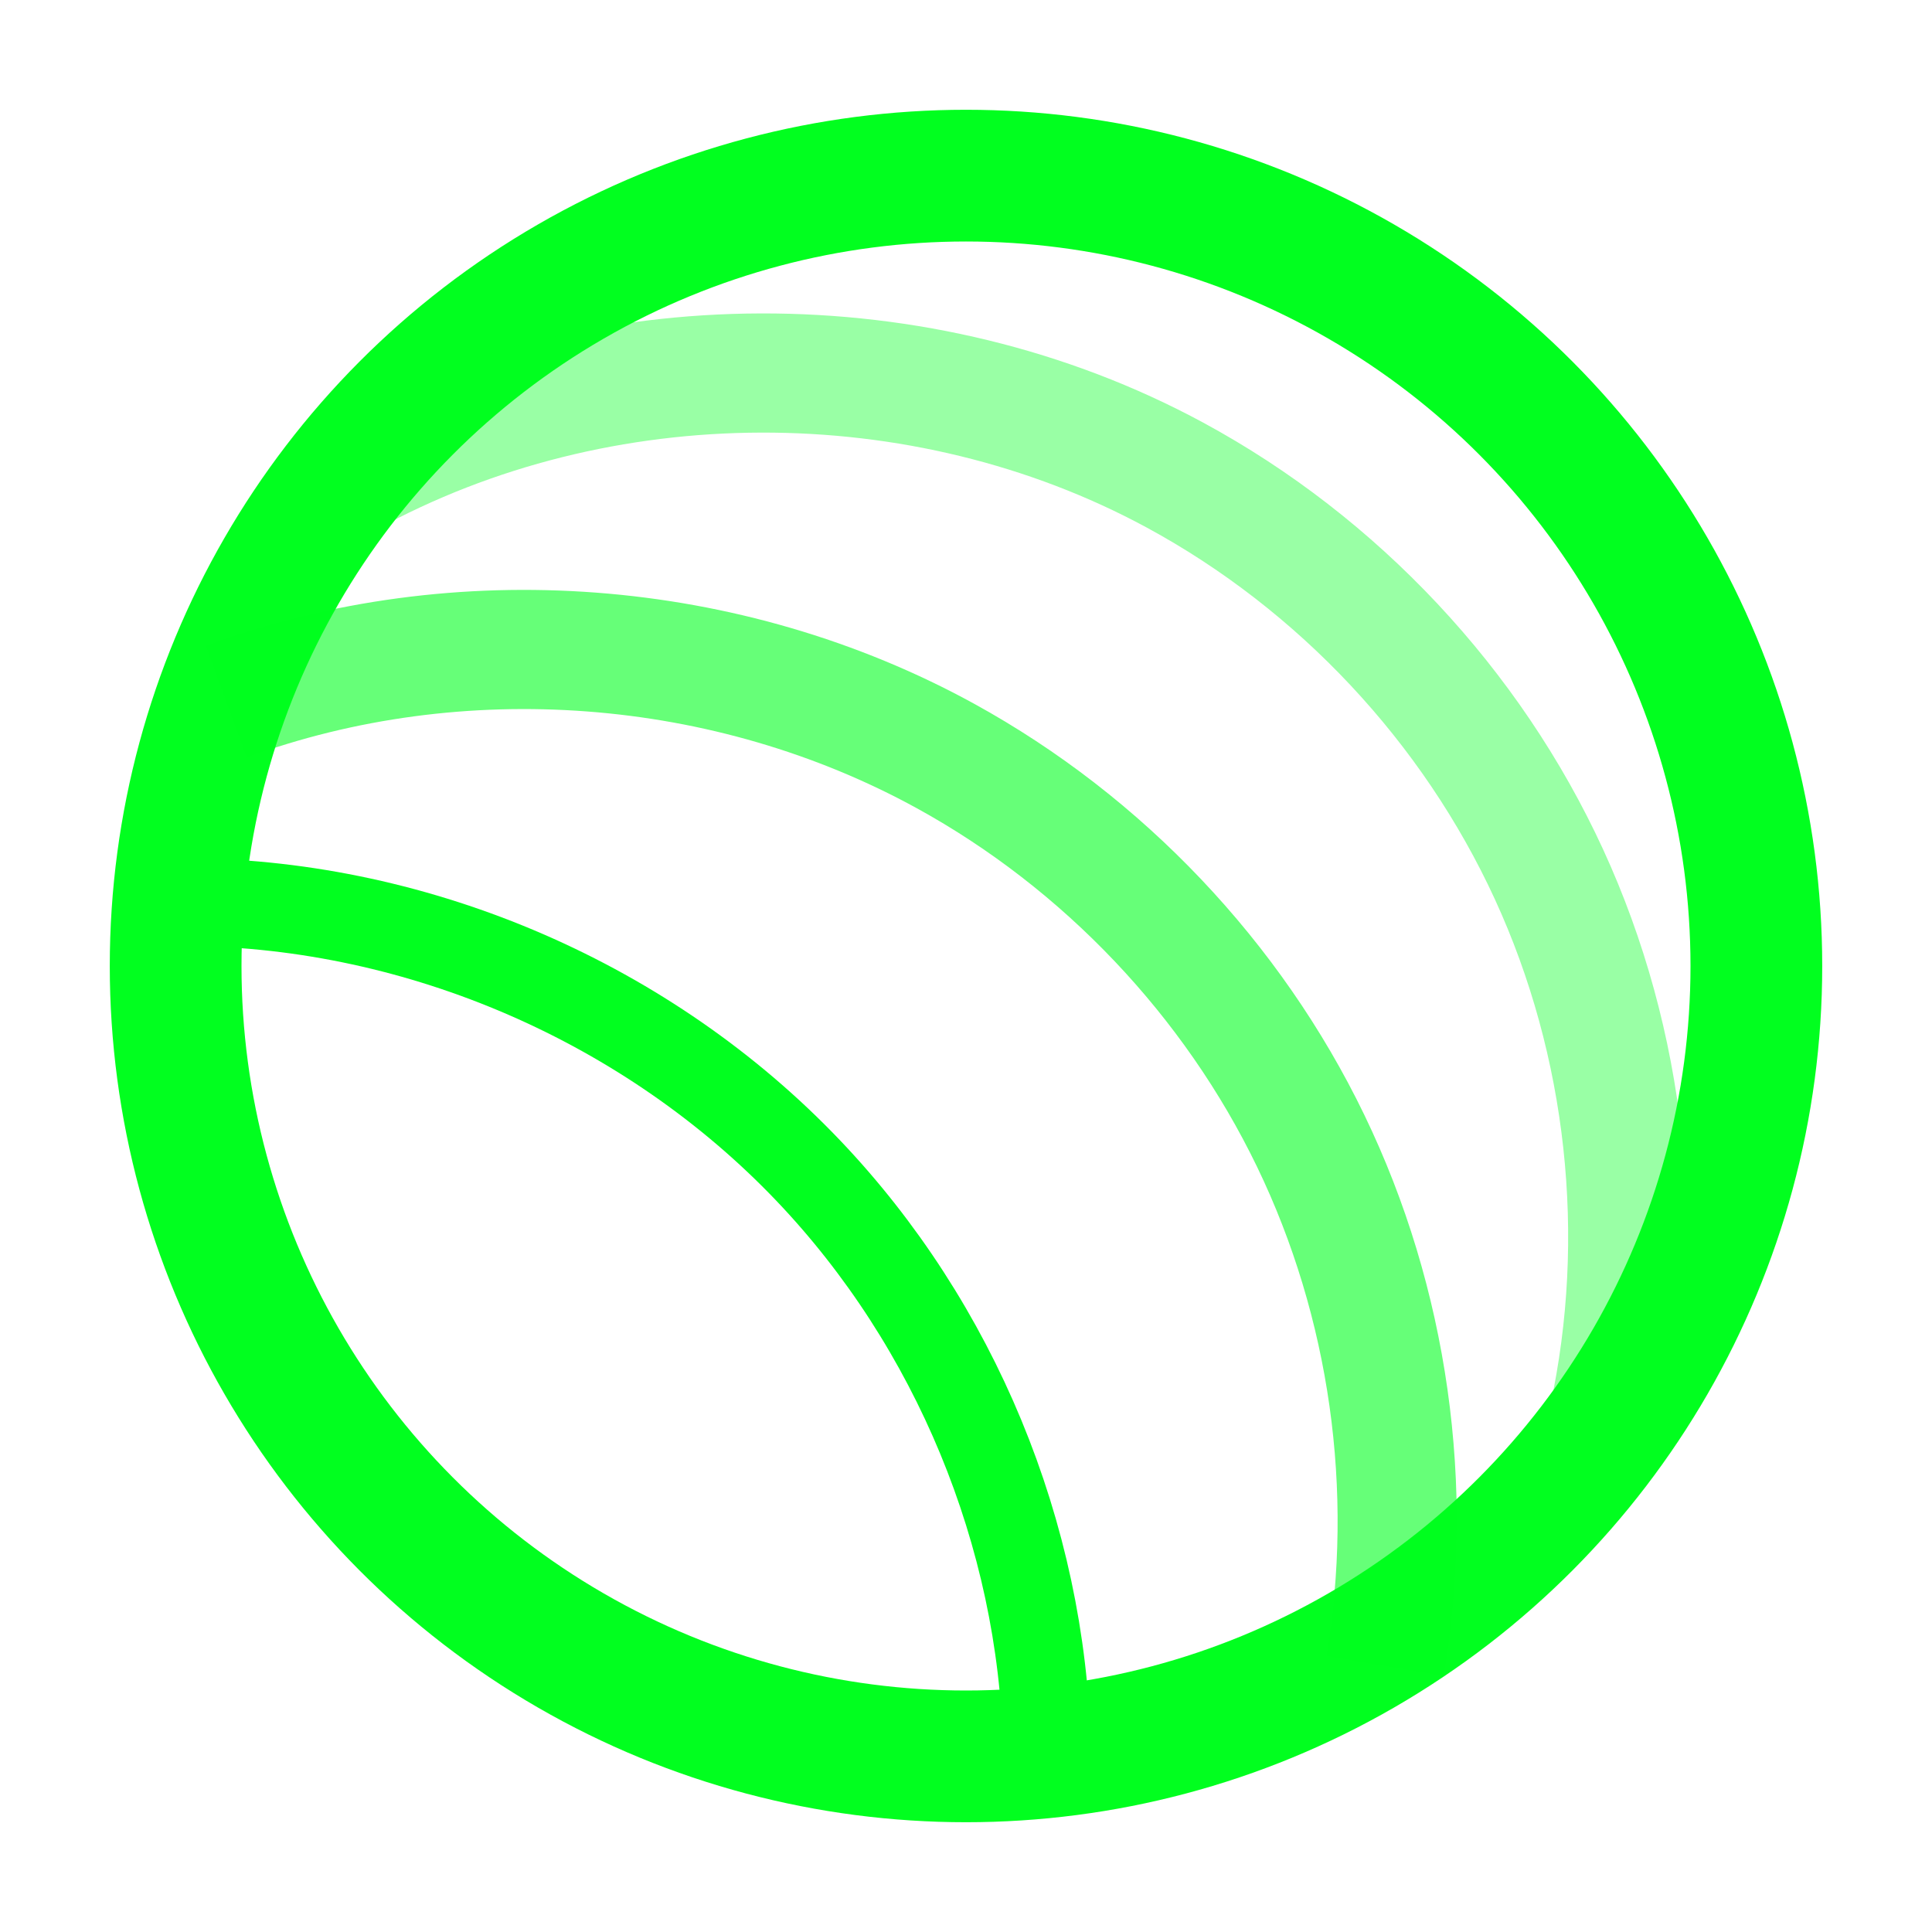 <?xml version="1.0" encoding="UTF-8" standalone="no"?>
<!-- Created with Inkscape (http://www.inkscape.org/) -->

<svg
   xmlns:dc="http://purl.org/dc/elements/1.1/"
   xmlns:cc="http://creativecommons.org/ns#"
   xmlns:rdf="http://www.w3.org/1999/02/22-rdf-syntax-ns#"
   xmlns:svg="http://www.w3.org/2000/svg"
   xmlns="http://www.w3.org/2000/svg"
   xmlns:sodipodi="http://sodipodi.sourceforge.net/DTD/sodipodi-0.dtd"
   xmlns:inkscape="http://www.inkscape.org/namespaces/inkscape"
   width="22"
   height="22"
   viewBox="0 0 22 22"
   id="svg4896"
   version="1.1"
   inkscape:version="0.92.3 (unknown)"
   sodipodi:docname="ripple.svg"
   enable-background="new">
  <defs
     id="defs4898">
    <inkscape:path-effect
       effect="spiro"
       id="path-effect4708"
       is_visible="true" />
    <inkscape:path-effect
       effect="spiro"
       id="path-effect4666"
       is_visible="true" />
    <inkscape:path-effect
       effect="spiro"
       id="path-effect4662"
       is_visible="true" />
    <inkscape:path-effect
       effect="spiro"
       id="path-effect4322"
       is_visible="true" />
    <inkscape:path-effect
       effect="spiro"
       id="path-effect4169"
       is_visible="true" />
    <inkscape:path-effect
       effect="spiro"
       id="path-effect5493"
       is_visible="true" />
    <inkscape:path-effect
       effect="spiro"
       id="path-effect5489"
       is_visible="true" />
    <inkscape:path-effect
       effect="spiro"
       id="path-effect5485"
       is_visible="true" />
    <inkscape:path-effect
       effect="spiro"
       id="path-effect5481"
       is_visible="true" />
    <inkscape:path-effect
       effect="spiro"
       id="path-effect5475"
       is_visible="true" />
    <inkscape:path-effect
       effect="spiro"
       id="path-effect5471"
       is_visible="true" />
    <inkscape:path-effect
       effect="spiro"
       id="path-effect5467"
       is_visible="true" />
    <inkscape:path-effect
       effect="spiro"
       id="path-effect5463"
       is_visible="true" />
    <inkscape:path-effect
       effect="spiro"
       id="path-effect5489-3"
       is_visible="true" />
    <inkscape:path-effect
       effect="spiro"
       id="path-effect5489-3-7"
       is_visible="true" />
    <inkscape:path-effect
       effect="spiro"
       id="path-effect4169-6"
       is_visible="true" />
    <inkscape:path-effect
       effect="spiro"
       id="path-effect4322-5"
       is_visible="true" />
    <inkscape:path-effect
       effect="spiro"
       id="path-effect4666-8"
       is_visible="true" />
    <inkscape:path-effect
       effect="spiro"
       id="path-effect4666-8-9"
       is_visible="true" />
    <inkscape:path-effect
       effect="spiro"
       id="path-effect4708-0"
       is_visible="true" />
    <inkscape:path-effect
       effect="spiro"
       id="path-effect4708-0-3"
       is_visible="true" />
  </defs>
  <sodipodi:namedview
     id="base"
     pagecolor="#ffffff"
     bordercolor="#666666"
     borderopacity="1.0"
     inkscape:pageopacity="0"
     inkscape:pageshadow="2"
     inkscape:zoom="31.678384"
     inkscape:cx="9.6290065"
     inkscape:cy="10.690529"
     inkscape:document-units="px"
     inkscape:current-layer="layer1"
     showgrid="false"
     units="px"
     showguides="false"
     inkscape:window-width="1920"
     inkscape:window-height="1004"
     inkscape:window-x="0"
     inkscape:window-y="24"
     inkscape:window-maximized="1">
    <inkscape:grid
       type="xygrid"
       id="grid5444" />
  </sodipodi:namedview>
  <g
     inkscape:label="Layer 1"
     inkscape:groupmode="layer"
     id="layer1"
     transform="translate(0,-1030.362)"
     style="">
    <circle
       style="opacity:1;fill:none;fill-opacity:1;stroke:#01ff1f;stroke-width:1.5;stroke-linecap:round;stroke-linejoin:round;stroke-miterlimit:4;stroke-dasharray:none;stroke-opacity:1"
       id="path5448"
       cx="11"
       cy="1041.362"
       r="9" />
    <path
       style="fill:none;fill-rule:evenodd;stroke:#01ff1f;stroke-width:1px;stroke-linecap:butt;stroke-linejoin:miter;stroke-opacity:1"
       d="m 2.16,1040.634 c 2.629,0.025 5.229,1.154 7.043,3.057 1.673,1.755 2.662,4.146 2.719,6.57"
       id="path4706"
       inkscape:path-effect="#path-effect4708"
       inkscape:original-d="m 2.1596497,1040.6337 c 0,0 5.1698003,1.1908 7.0426731,3.0567 1.6583272,1.6522 2.7186142,6.5697 2.7186142,6.5697"
       inkscape:connector-curvature="0"
       sodipodi:nodetypes="csc" />
    <path
       style="fill:none;fill-rule:evenodd;stroke:#01ff1f;stroke-width:1.357px;stroke-linecap:butt;stroke-linejoin:miter;stroke-opacity:1;opacity:0.6"
       d="m 2.574,1038.351 c 2.651,-0.972 5.718,-0.739 8.193,0.62 1.793,0.985 3.268,2.54 4.158,4.382 0.89,1.843 1.19,3.964 0.847,5.982"
       id="path4706-2"
       inkscape:path-effect="#path-effect4708-0"
       inkscape:original-d="m 2.573911,1038.3509 c 0,0 5.6521689,-1.9113 8.193062,0.6202 2.249823,2.2415 5.005259,10.3639 5.005259,10.3639"
       inkscape:connector-curvature="0"
       sodipodi:nodetypes="csc" />
    <path
       style="fill:none;fill-rule:evenodd;stroke:#01ff1f;stroke-width:1.357px;stroke-linecap:butt;stroke-linejoin:miter;stroke-opacity:1;opacity:0.4"
       d="m 3.957,1035.798 c 2.871,-1.575 6.541,-1.585 9.421,-0.027 1.859,1.006 3.378,2.627 4.261,4.548 0.883,1.921 1.124,4.13 0.677,6.195"
       id="path4706-2-7"
       inkscape:path-effect="#path-effect4708-0-3"
       inkscape:original-d="m 3.9571428,1035.7983 c 0,0 6.8798472,-2.5587 9.4207402,-0.027 2.249823,2.2415 4.938295,10.7434 4.938295,10.7434"
       inkscape:connector-curvature="0"
       sodipodi:nodetypes="csc" />
  </g>
</svg>
